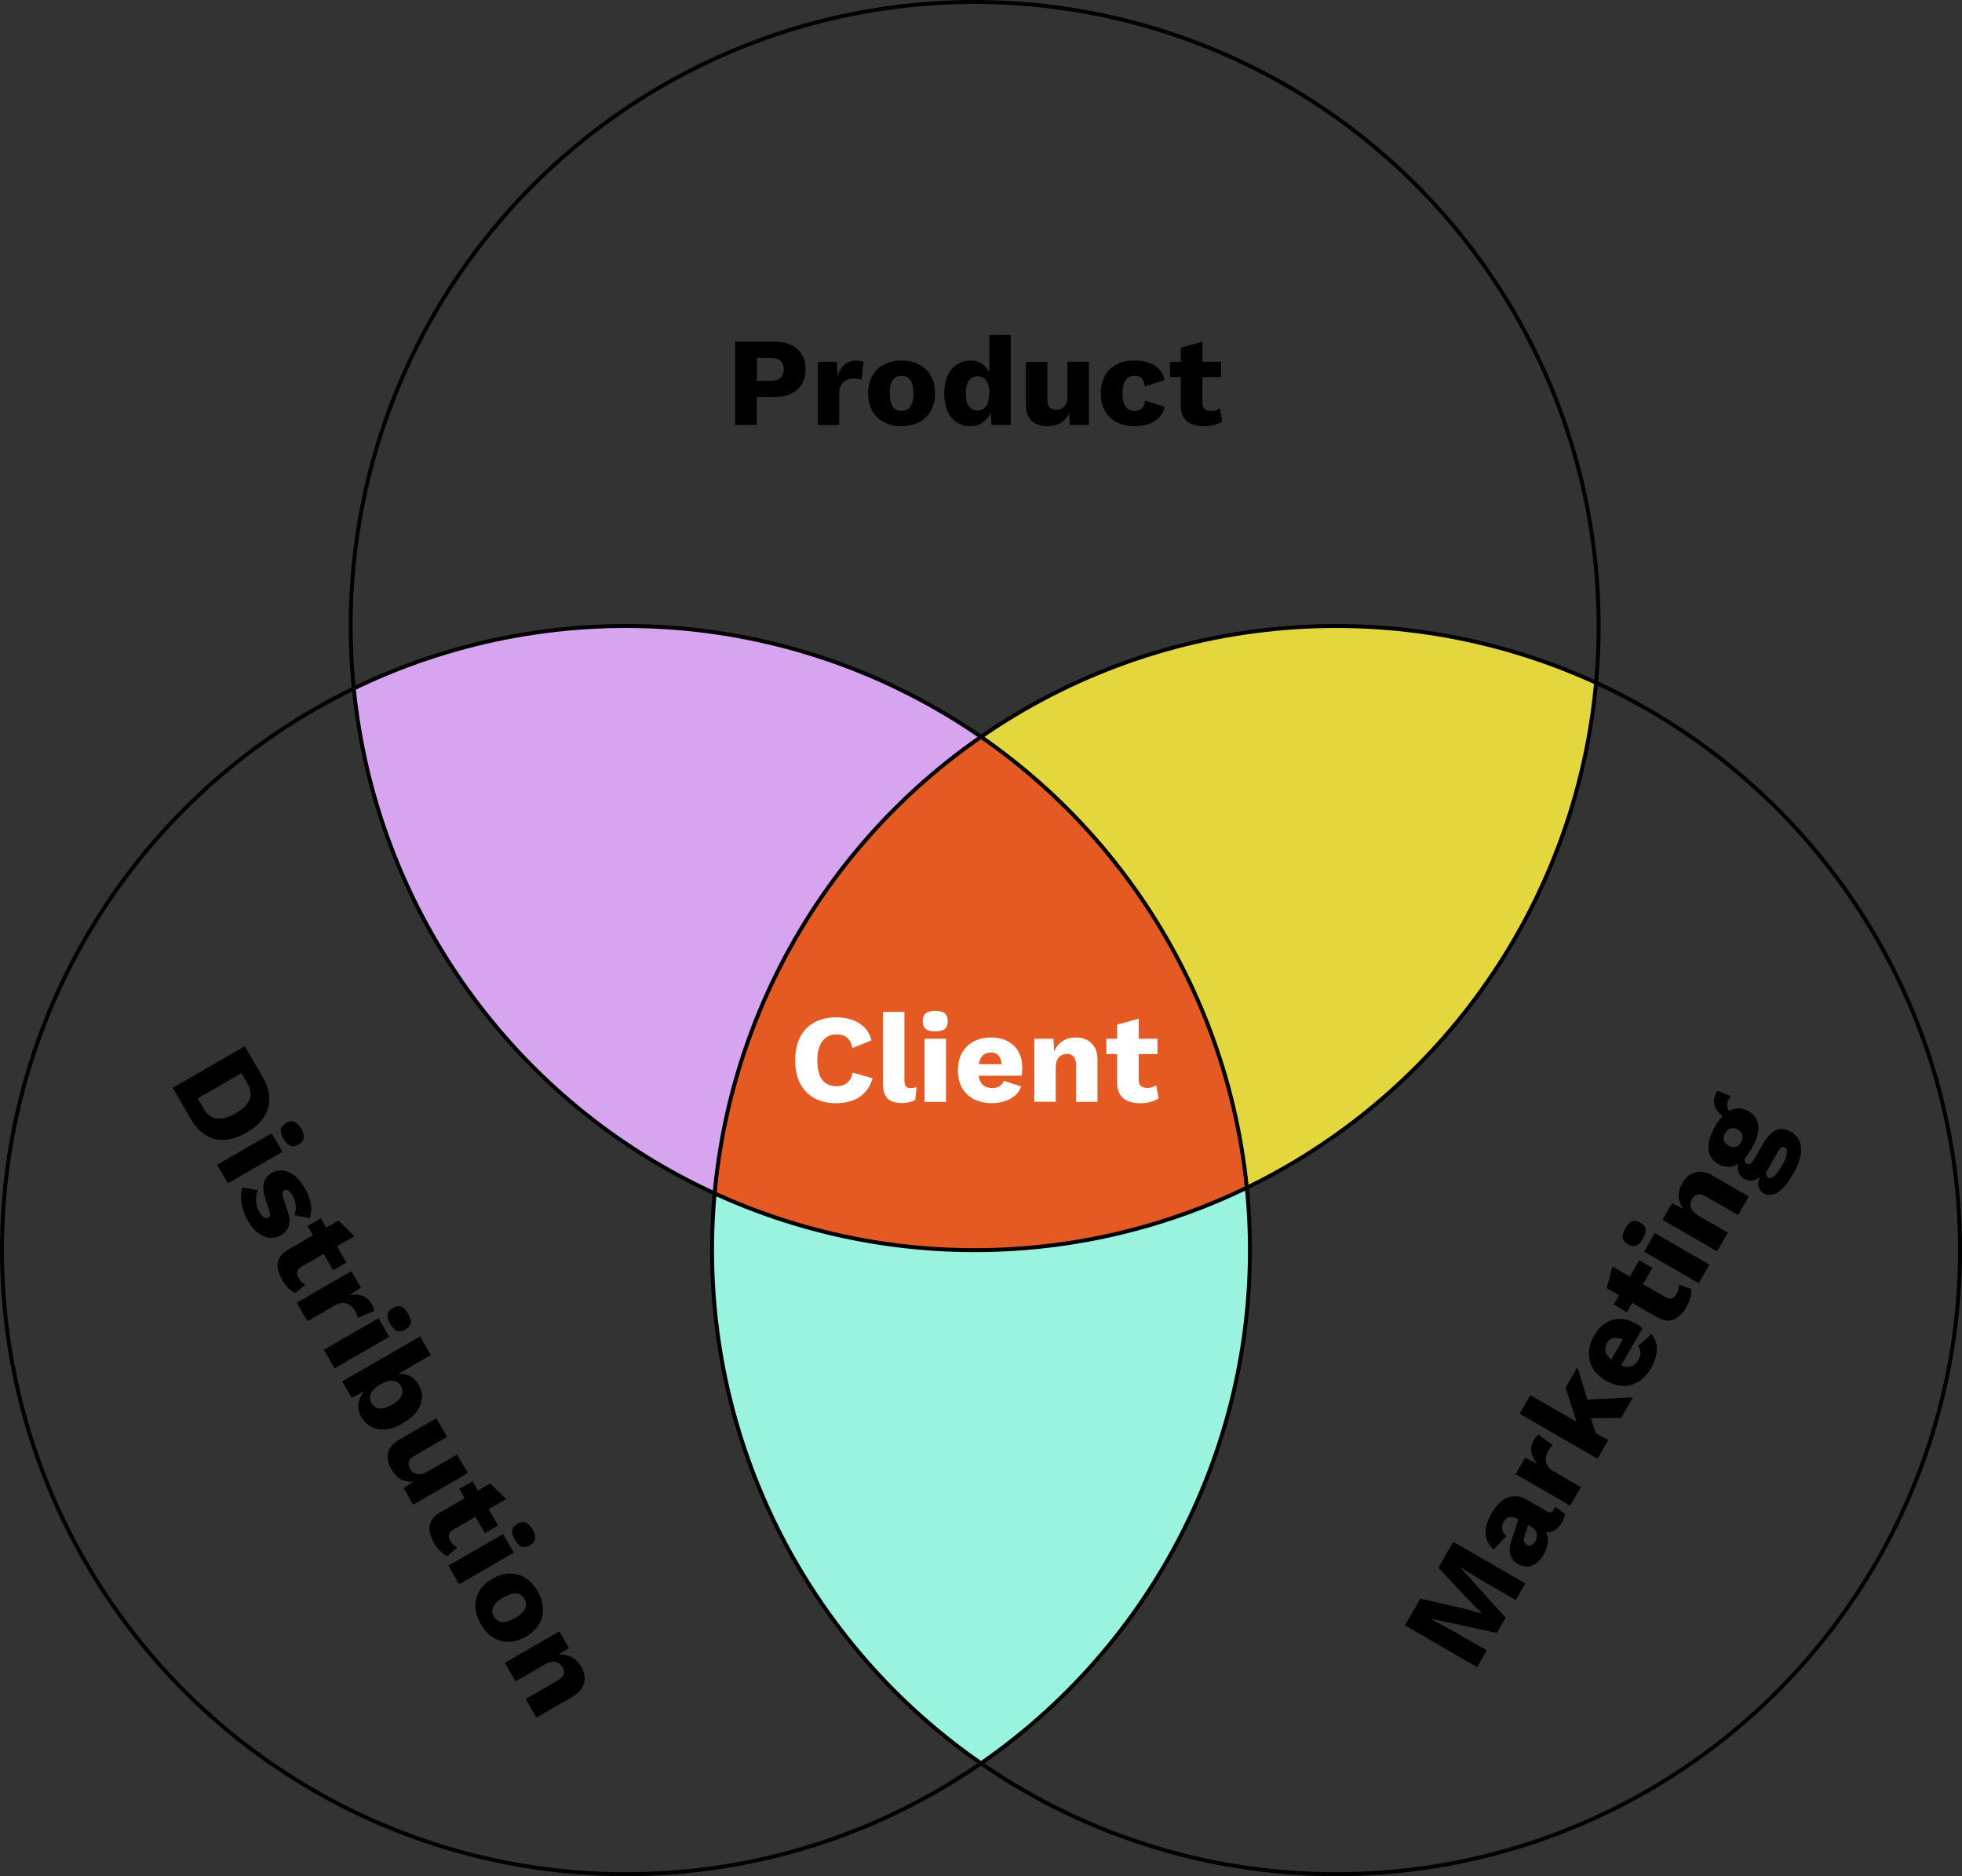 <?xml version="1.0" encoding="UTF-8"?>
<svg id="Layer_2" data-name="Layer 2" xmlns="http://www.w3.org/2000/svg" viewBox="0 0 248.65 237.73">
  <rect x="0" y="0" width="248.65" height="237.73" fill="#333333" stroke="none"/>
  <defs>
    <style>
      .cls-1 {
        fill: #fff;
      }

      .cls-2 {
        fill: #99f3df;
      }

      .cls-3 {
        fill: #d7a5f0;
      }

      .cls-4 {
        fill: #e55a22;
      }

      .cls-5 {
        fill: #e4d73d;
      }

      .cls-6 {
        fill: none;
        stroke: #000;
        stroke-miterlimit: 10;
        stroke-width: .5px;
      }
    </style>
  </defs>
  <g id="Layer_1-2" data-name="Layer 1">
    <path class="cls-5" d="m202.29,86.5c-2.53,28.23-19.9,52.18-44.25,64-2.35-23.66-15.13-44.26-33.68-57.12,12.77-8.86,28.28-14.05,44.99-14.05,11.75,0,22.91,2.56,32.94,7.17Z"/>
    <path class="cls-3" d="m124.36,93.38c-18.75,12.98-31.6,33.87-33.75,57.85-24.95-11.44-42.92-35.49-45.75-64,10.42-5.06,22.13-7.9,34.49-7.9,16.72,0,32.23,5.19,45.01,14.05Z"/>
    <path class="cls-4" d="m158.04,150.5c-10.43,5.06-22.13,7.9-34.5,7.9s-22.91-2.56-32.93-7.17c2.15-23.98,15-44.87,33.75-57.85,18.55,12.86,31.33,33.46,33.68,57.12Z"/>
    <path class="cls-2" d="m158.43,158.4c0,26.95-13.48,50.75-34.07,65.03-20.6-14.27-34.08-38.08-34.08-65.03,0-2.42.11-4.81.33-7.17,10.02,4.61,21.17,7.17,32.93,7.17,12.37,0,24.07-2.84,34.5-7.9.26,2.6.39,5.23.39,7.9Z"/>
    <g>
      <circle class="cls-6" cx="123.52" cy="79.33" r="79.08"/>
      <circle class="cls-6" cx="169.32" cy="158.4" r="79.08"/>
      <circle class="cls-6" cx="79.33" cy="158.4" r="79.08"/>
    </g>
    <g>
      <path d="m98.01,43.28c.86,0,1.6.14,2.21.42.61.28,1.07.68,1.39,1.2.32.52.48,1.16.48,1.9s-.16,1.38-.48,1.9c-.32.52-.78.92-1.39,1.2-.61.28-1.34.42-2.21.42h-2.1v3.52h-2.75v-10.56h4.85Zm-.43,4.98c.58,0,1.01-.12,1.3-.36.29-.24.44-.61.44-1.1s-.15-.86-.44-1.1c-.29-.24-.73-.36-1.3-.36h-1.66v2.91h1.66Z"/>
      <path d="m103.65,53.84v-8h2.4l.11,1.73c.2-.6.5-1.06.9-1.39.4-.33.91-.5,1.53-.5.2,0,.38.02.52.05.14.03.26.07.34.13l-.27,2.24c-.11-.04-.24-.08-.41-.1-.17-.03-.37-.04-.6-.04-.32,0-.62.07-.9.21s-.5.34-.66.62c-.17.27-.25.62-.25,1.03v4.03h-2.72Z"/>
      <path d="m114.25,45.68c.84,0,1.58.16,2.22.49s1.13.8,1.49,1.42.54,1.37.54,2.25-.18,1.62-.54,2.25-.85,1.1-1.49,1.42c-.63.33-1.37.49-2.22.49s-1.55-.16-2.19-.49c-.64-.33-1.14-.8-1.5-1.42s-.54-1.37-.54-2.25.18-1.62.54-2.25.86-1.1,1.5-1.42c.64-.33,1.37-.49,2.19-.49Zm0,1.94c-.31,0-.58.07-.8.22-.22.15-.4.39-.51.72s-.18.76-.18,1.28.06.95.18,1.27c.12.33.29.57.51.72.22.15.49.23.8.23s.59-.08.82-.23c.22-.15.39-.39.51-.72.12-.33.18-.75.18-1.27s-.06-.95-.18-1.28c-.12-.33-.29-.57-.51-.72-.22-.15-.5-.22-.82-.22Z"/>
      <path d="m122.97,54c-.66,0-1.24-.16-1.74-.49-.5-.33-.88-.8-1.15-1.42-.27-.62-.41-1.36-.41-2.22s.14-1.65.42-2.27c.28-.62.68-1.09,1.18-1.42.51-.33,1.09-.5,1.75-.5.72,0,1.31.22,1.75.66.44.44.73,1.01.86,1.69l-.26.34v-5.92h2.72v11.39h-2.43l-.18-2.72.32.24c-.06.53-.23,1-.49,1.39-.26.39-.59.7-.99.92-.4.22-.86.33-1.37.33Zm.94-2c.31,0,.57-.08.79-.25.22-.17.39-.41.5-.74s.18-.74.18-1.22c0-.45-.06-.83-.17-1.14s-.28-.55-.5-.72c-.22-.17-.48-.25-.79-.25-.47,0-.84.17-1.11.52-.27.35-.41.89-.41,1.64s.13,1.29.4,1.64.63.52,1.1.52Z"/>
      <path d="m132.76,54c-.54,0-1.02-.09-1.43-.28-.41-.19-.73-.49-.97-.9-.24-.42-.35-.96-.35-1.63v-5.34h2.72v4.7c0,.51.1.87.3,1.07.2.2.49.3.86.3.19,0,.37-.03.54-.1.17-.07.32-.18.45-.32.13-.14.23-.33.3-.56s.1-.5.1-.81v-4.29h2.72v8h-2.43l-.08-1.5c-.26.57-.61.98-1.07,1.26s-1.01.41-1.66.41Z"/>
      <path d="m143.75,45.68c.81,0,1.49.11,2.02.34.54.23.96.53,1.26.91.3.38.49.79.57,1.22l-2.51.83c-.08-.46-.21-.8-.41-1.03s-.48-.34-.86-.34c-.34,0-.63.08-.86.23-.23.15-.4.4-.52.74s-.18.77-.18,1.29.06.95.19,1.27c.13.33.31.56.54.7.23.14.51.22.83.22.27,0,.49-.05.66-.15.18-.1.32-.25.44-.44.12-.19.19-.43.22-.7l2.45.78c-.07.47-.27.89-.6,1.26-.33.37-.75.66-1.29.87-.53.21-1.16.32-1.87.32-.88,0-1.64-.16-2.29-.49-.65-.33-1.15-.8-1.5-1.42-.35-.62-.53-1.37-.53-2.25s.18-1.62.53-2.25c.35-.62.85-1.1,1.48-1.42.63-.33,1.37-.49,2.2-.49Z"/>
      <path d="m154.76,45.84v1.94h-6.48v-1.94h6.48Zm-2.38-2.54v7.7c0,.38.09.66.28.82s.45.25.78.25c.26,0,.48-.03.66-.09s.35-.15.5-.26l.29,1.68c-.27.19-.6.34-1.01.45s-.82.16-1.25.16c-.61,0-1.13-.09-1.58-.26-.44-.17-.78-.44-1.02-.82-.24-.37-.37-.87-.38-1.49v-7.39l2.72-.75Z"/>
    </g>
    <g>
      <path class="cls-1" d="m110.59,136.6c-.2.74-.53,1.34-.98,1.82s-.98.82-1.6,1.04c-.62.22-1.3.33-2.05.33-1.07,0-1.99-.22-2.77-.65-.78-.43-1.38-1.05-1.79-1.86-.42-.81-.62-1.79-.62-2.93s.21-2.12.62-2.93,1.01-1.43,1.79-1.86c.78-.43,1.7-.65,2.75-.65.74,0,1.41.1,2.03.31.62.21,1.14.53,1.57.95.43.43.73.98.91,1.65l-2.42.98c-.15-.66-.39-1.11-.73-1.36-.34-.25-.76-.37-1.27-.37s-.94.12-1.3.37c-.37.25-.65.61-.85,1.1-.2.49-.3,1.09-.3,1.82s.09,1.32.27,1.81c.18.49.46.86.82,1.1.37.25.82.37,1.37.37.51,0,.95-.14,1.3-.42s.6-.72.73-1.3l2.5.7Z"/>
      <path class="cls-1" d="m114.62,128.23v8.67c0,.35.06.6.18.75s.31.22.59.22c.16,0,.29-.01.4-.03s.23-.05.38-.1l-.18,1.63c-.19.12-.44.21-.75.29-.31.07-.61.11-.91.11-.85,0-1.47-.2-1.86-.59-.38-.39-.58-1.04-.58-1.94v-9.02h2.72Z"/>
      <path class="cls-1" d="m118.53,130.69c-.55,0-.96-.1-1.21-.31s-.38-.54-.38-.98.12-.79.38-1,.65-.31,1.21-.31.94.1,1.2.31.38.54.38,1-.13.78-.38.98-.66.31-1.2.31Zm1.36.93v8h-2.72v-8h2.72Z"/>
      <path class="cls-1" d="m125.73,139.78c-.89,0-1.65-.17-2.3-.5s-1.14-.81-1.5-1.42c-.35-.62-.53-1.37-.53-2.24s.18-1.62.53-2.24c.35-.62.85-1.09,1.48-1.42.63-.33,1.36-.5,2.18-.5s1.56.16,2.15.49c.59.33,1.04.77,1.35,1.34.31.57.46,1.22.46,1.96,0,.19,0,.38-.02.58s-.03.35-.05.48h-6.34v-1.46h5.14l-1.3.5c0-.64-.12-1.13-.34-1.47-.23-.34-.58-.51-1.06-.51-.34,0-.63.08-.87.24-.24.16-.42.41-.54.75-.12.34-.18.78-.18,1.31s.07.95.21,1.27c.14.33.34.56.59.7s.57.22.93.22c.41,0,.73-.08.97-.24.24-.16.42-.38.54-.67l2.18.72c-.15.46-.41.85-.78,1.16-.37.31-.81.55-1.31.71s-1.04.24-1.59.24Z"/>
      <path class="cls-1" d="m131.08,139.62v-8h2.43l.14,2.75-.3-.3c.11-.58.3-1.06.57-1.44.27-.38.61-.67,1.02-.87.41-.2.87-.3,1.38-.3.55,0,1.04.11,1.45.32s.73.53.97.94.35.94.35,1.57v5.33h-2.72v-4.61c0-.55-.11-.94-.32-1.15-.21-.21-.49-.32-.82-.32-.26,0-.5.06-.72.18s-.4.32-.53.58-.19.62-.19,1.07v4.24h-2.72Z"/>
      <path class="cls-1" d="m146.69,131.62v1.94h-6.48v-1.94h6.48Zm-2.38-2.54v7.7c0,.38.09.66.28.82s.45.25.78.25c.26,0,.48-.03.66-.09s.35-.15.5-.26l.29,1.68c-.27.19-.6.34-1.01.45s-.82.16-1.25.16c-.61,0-1.13-.09-1.58-.26-.44-.17-.78-.44-1.02-.82-.24-.37-.37-.87-.38-1.49v-7.39l2.72-.75Z"/>
    </g>
    <g>
      <path d="m33.27,136.44c.83,1.43,1.06,2.76.71,3.98-.36,1.22-1.26,2.25-2.72,3.09-1.46.84-2.8,1.11-4.04.81-1.23-.3-2.26-1.17-3.09-2.6l-2.24-3.88,9.14-5.28,2.24,3.88Zm-7.48,4c.45.78,1.01,1.21,1.68,1.29.67.09,1.47-.13,2.38-.66.92-.53,1.5-1.11,1.76-1.73s.17-1.32-.28-2.1l-.73-1.26-5.54,3.2.73,1.26Z"/>
      <path d="m35.8,145.95l-6.93,4-1.36-2.36,6.93-4,1.36,2.36Zm.12-1.64c-.28-.48-.39-.88-.33-1.2.05-.32.28-.59.66-.82.4-.23.75-.29,1.05-.17s.6.41.88.89c.27.47.38.87.33,1.19-.05.33-.28.6-.67.83-.39.22-.74.28-1.04.16-.31-.12-.6-.41-.87-.88Z"/>
      <path d="m31.38,154.62c-.4-.69-.66-1.4-.78-2.13-.12-.73-.08-1.41.13-2.04l1.94.36c-.16.4-.23.85-.21,1.35.02.5.17.98.44,1.45.17.29.34.5.53.63s.37.16.55.05c.13-.08.21-.18.23-.32.02-.14-.01-.36-.12-.67l-.37-1.08c-.33-.97-.42-1.74-.29-2.3.14-.56.49-1.01,1.05-1.33.38-.22.81-.31,1.29-.28s.97.22,1.46.58c.49.36.96.91,1.39,1.65.41.7.66,1.38.77,2.03.11.65.06,1.25-.15,1.79l-1.92-.39c.15-.38.2-.79.16-1.24s-.17-.84-.37-1.19c-.13-.22-.26-.4-.39-.52-.13-.13-.25-.21-.37-.24-.12-.03-.23-.01-.34.05-.12.07-.19.19-.21.35-.02.17.03.42.14.78l.48,1.41c.28.79.34,1.43.18,1.95-.16.51-.48.91-.96,1.18-.45.26-.93.38-1.43.34-.5-.03-.99-.23-1.48-.59s-.94-.91-1.36-1.63Z"/>
      <path d="m44.91,156.64l-6.67,3.85c-.33.19-.52.41-.57.65s0,.51.17.8c.13.22.26.4.41.53.14.13.3.23.48.3l-1.31,1.09c-.3-.13-.6-.35-.89-.65-.29-.3-.55-.63-.76-1-.3-.53-.49-1.02-.57-1.49-.07-.47,0-.9.2-1.3.2-.39.57-.75,1.1-1.07l6.4-3.7,2.01,1.98Zm-1.01,3.34l-1.68.97-3.24-5.61,1.68-.97,3.24,5.61Z"/>
      <path d="m37.6,165.07l6.93-4,1.2,2.08-1.44.96c.62-.12,1.17-.09,1.66.09.49.18.88.54,1.19,1.08.1.17.17.33.22.47.04.14.06.26.06.36l-2.08.88c-.02-.11-.05-.25-.11-.41-.06-.16-.15-.34-.27-.54-.16-.28-.37-.5-.63-.67-.26-.17-.55-.26-.87-.27-.32,0-.66.09-1.02.3l-3.49,2.02-1.36-2.36Z"/>
      <path d="m49.33,169.39l-6.93,4-1.36-2.36,6.93-4,1.36,2.36Zm.12-1.64c-.28-.48-.39-.88-.33-1.2.05-.32.28-.59.66-.82.4-.23.75-.29,1.05-.17.31.11.6.41.88.89.27.47.38.87.33,1.2-.05.33-.28.6-.67.83-.39.22-.74.28-1.04.16-.31-.12-.6-.41-.87-.88Z"/>
      <path d="m45.8,179.59c-.26-.45-.39-.91-.39-1.38,0-.46.12-.91.35-1.34.23-.43.55-.8.96-1.13l.42.05-2.58,1.32-1.19-2.07,9.87-5.7,1.36,2.36-5.11,2.95.21-.41c.65-.2,1.27-.21,1.88-.03.6.18,1.1.61,1.49,1.28.31.54.44,1.1.4,1.68-.04.59-.27,1.15-.67,1.7-.4.55-.99,1.04-1.76,1.49-.75.43-1.46.68-2.13.75-.67.07-1.28-.03-1.8-.29s-.96-.68-1.29-1.25Zm1.26-1.82c.24.41.57.64,1,.7.43.06.97-.1,1.62-.47.65-.37,1.05-.76,1.22-1.17.17-.41.13-.81-.1-1.22-.15-.27-.36-.45-.62-.55s-.56-.12-.9-.06-.7.2-1.1.43c-.4.23-.71.47-.92.74-.22.26-.34.53-.37.81-.03.28.03.54.18.8Z"/>
      <path d="m49.6,186.17c-.27-.47-.43-.93-.47-1.38s.06-.88.3-1.29c.24-.41.66-.79,1.24-1.12l4.63-2.67,1.36,2.36-4.07,2.35c-.44.26-.7.52-.78.8-.08.28-.02.58.17.9.1.17.22.31.36.42.14.11.31.19.5.23.19.04.4.03.63-.02.23-.05.48-.16.75-.31l3.71-2.14,1.36,2.36-6.93,4-1.21-2.11,1.26-.82c-.62.06-1.16-.04-1.62-.3-.47-.26-.86-.67-1.19-1.24Z"/>
      <path d="m64.14,189.95l-6.66,3.85c-.33.19-.52.41-.57.65-.05.24,0,.51.17.8.13.22.26.4.41.53s.3.23.48.3l-1.31,1.09c-.3-.13-.6-.35-.89-.65s-.55-.63-.76-1c-.3-.53-.49-1.02-.57-1.49s0-.9.19-1.29.57-.75,1.1-1.07l6.4-3.7,2.01,1.98Zm-1.01,3.34l-1.68.97-3.24-5.61,1.68-.97,3.24,5.61Z"/>
      <path d="m65.12,196.74l-6.93,4-1.36-2.36,6.93-4,1.36,2.36Zm.12-1.64c-.28-.48-.39-.88-.33-1.2s.28-.59.66-.82c.4-.23.75-.29,1.05-.17s.6.41.87.89c.27.47.38.87.33,1.2-.05.33-.28.6-.67.83-.39.22-.74.28-1.04.16-.31-.12-.6-.41-.87-.88Z"/>
      <path d="m68.13,201.63c.42.73.65,1.45.68,2.16.04.71-.13,1.38-.49,2-.36.62-.92,1.15-1.68,1.59s-1.5.66-2.21.66c-.72,0-1.38-.19-1.98-.58s-1.11-.95-1.53-1.68c-.41-.71-.64-1.42-.67-2.14-.04-.72.12-1.39.48-2.01.36-.62.92-1.15,1.68-1.59.76-.44,1.5-.66,2.22-.66.72,0,1.38.19,1.98.58.6.39,1.11.94,1.52,1.65Zm-1.68.97c-.15-.27-.35-.46-.59-.58-.24-.12-.54-.15-.88-.08-.34.06-.74.23-1.2.49-.45.26-.79.52-1.01.79s-.35.53-.37.8c-.02.27.04.54.2.81.16.28.36.47.61.59.25.12.54.14.88.08.34-.06.74-.22,1.19-.48.45-.26.79-.53,1.02-.79.23-.27.35-.53.37-.8.02-.27-.05-.54-.21-.82Z"/>
      <path d="m63.95,210.71l6.93-4,1.22,2.11-2.31,1.5.11-.42c.55-.2,1.06-.27,1.53-.23.47.04.89.19,1.27.45.38.26.69.61.95,1.05.28.48.43.95.45,1.41.02.46-.09.9-.33,1.31-.24.41-.64.78-1.18,1.09l-4.62,2.66-1.36-2.36,3.99-2.3c.48-.28.76-.56.84-.85.08-.29.04-.58-.13-.87-.13-.22-.3-.4-.52-.53-.22-.13-.47-.19-.77-.17s-.64.15-1.02.37l-3.67,2.12-1.36-2.36Z"/>
    </g>
    <g>
      <path d="m184.18,195.36l9.14,5.28-1.22,2.11-4.2-2.42-2.77-1.69-.02.03,5.71,6.31-1.11,1.93-8.32-1.79-.02.03,2.85,1.55,4.2,2.42-1.22,2.12-9.15-5.28,1.96-3.39,5.49,1.25,2.24.61.02-.03-1.62-1.64-3.85-4.12,1.88-3.26Z"/>
      <path d="m192.22,192.41c-.32-.19-.63-.24-.93-.17-.29.07-.53.26-.71.56-.18.31-.25.61-.22.92.03.3.21.61.55.92l-1.62,1.72c-.59-.51-.92-1.16-1-1.95-.08-.78.17-1.68.76-2.69.39-.67.82-1.19,1.29-1.55.47-.36.98-.55,1.52-.58.54-.03,1.09.12,1.67.46l2.54,1.46c.36.21.63.15.82-.17.1-.17.15-.31.18-.43l1.26.91c-.03.35-.16.73-.39,1.12-.21.36-.45.65-.73.86-.28.21-.58.33-.9.35-.33.02-.67-.07-1.03-.28l-.08-.05.06-.32c.4.23.66.54.79.93.13.39.15.81.07,1.26-.09.45-.25.88-.48,1.28-.27.47-.58.84-.93,1.1-.35.27-.72.41-1.11.44-.39.03-.79-.08-1.21-.32-.5-.29-.83-.68-.98-1.17-.15-.49-.11-1.09.13-1.82l.97-2.93,1.24.73-.49,1.49c-.1.31-.14.56-.11.76.03.19.15.35.36.48.2.12.4.13.59.04.19-.09.34-.23.46-.44.09-.16.15-.32.19-.49.04-.17.04-.34,0-.5s-.1-.33-.21-.48c-.11-.15-.27-.28-.47-.4l-1.83-1.06Z"/>
      <path d="m199.01,190.79l-6.93-4,1.2-2.08,1.55.77c-.42-.47-.67-.97-.75-1.48-.09-.51.02-1.04.33-1.57.1-.17.2-.32.3-.43.1-.11.19-.19.28-.23l1.8,1.36c-.09.07-.19.17-.29.3-.11.13-.22.3-.33.5-.16.28-.25.57-.27.88-.02.31.05.6.2.88.15.28.41.52.77.73l3.49,2.02-1.36,2.36Z"/>
      <path d="m193.95,176.78l9.87,5.7-1.36,2.36-9.87-5.7,1.36-2.36Zm5.97-3.56l1.63,5.37-.13.52,1.07,3.26-2.42-1.38-1.66-5.15,1.51-2.62Zm.37,4.16l6.65-.32-1.5,2.6-4.65.05-.5-2.34Z"/>
      <path d="m209.3,173.29c-.44.77-.97,1.35-1.58,1.74-.61.39-1.27.59-1.98.58-.71,0-1.45-.23-2.2-.66s-1.32-.96-1.68-1.58c-.36-.61-.52-1.28-.49-1.99s.25-1.43.66-2.14c.42-.73.92-1.27,1.5-1.62.58-.35,1.19-.52,1.84-.5.65.02,1.29.21,1.93.58.17.1.33.2.49.3.16.11.29.2.39.28l-3.17,5.49-1.26-.73,2.57-4.45-.22,1.37c-.55-.32-1.04-.47-1.45-.44-.41.03-.74.25-.98.67-.17.3-.25.59-.23.87.02.29.15.57.38.85s.58.55,1.04.81c.45.26.85.41,1.21.46.35.04.65-.01.9-.16.25-.15.47-.38.65-.7.2-.35.29-.67.28-.96-.02-.29-.12-.55-.31-.8l1.71-1.52c.32.36.53.78.62,1.25.09.48.08.97-.04,1.49-.12.52-.31,1.02-.59,1.5Z"/>
      <path d="m204.34,160.48l6.67,3.85c.33.19.62.25.85.17s.44-.26.6-.55c.13-.22.21-.43.26-.62.04-.19.05-.38.02-.57l1.6.59c.03.33,0,.69-.12,1.1-.11.4-.27.79-.49,1.16-.3.53-.64.94-1.01,1.24-.37.3-.78.46-1.22.48-.44.02-.94-.12-1.48-.42l-6.4-3.7.71-2.73Zm3.4-.79l1.68.97-3.24,5.61-1.68-.97,3.24-5.61Z"/>
      <path d="m208.24,156.95c-.28.48-.57.78-.88.89-.3.11-.65.06-1.04-.17-.4-.23-.62-.5-.68-.83s.06-.72.33-1.2c.27-.47.56-.77.87-.88.31-.12.66-.06,1.06.17.39.22.61.5.66.82.05.33-.06.72-.33,1.2Zm1.48-.71l6.93,4-1.36,2.36-6.93-4,1.36-2.36Z"/>
      <path d="m217.62,158.56l-6.93-4,1.22-2.11,2.46,1.25-.42.11c-.45-.38-.77-.78-.96-1.21-.2-.43-.28-.87-.24-1.32.04-.46.18-.9.44-1.35.28-.48.61-.85,1-1.09s.82-.37,1.3-.37c.48,0,.99.16,1.53.48l4.62,2.66-1.36,2.35-3.99-2.3c-.48-.28-.87-.38-1.16-.3-.29.08-.52.26-.69.55-.13.22-.19.46-.2.71,0,.26.07.51.24.75.17.24.44.48.83.7l3.67,2.12-1.36,2.36Z"/>
      <path d="m217.31,142.78c.41-.7.85-1.25,1.32-1.64.47-.39.96-.62,1.46-.68.5-.06,1,.05,1.51.34.5.29.85.67,1.05,1.13.2.47.24,1,.14,1.6-.11.6-.36,1.26-.77,1.96-.63,1.1-1.32,1.81-2.05,2.15-.73.33-1.48.28-2.22-.15-.51-.29-.86-.67-1.05-1.13-.19-.46-.24-1-.14-1.6s.36-1.26.77-1.98Zm.36-4.59l1.69.72c-.05.05-.09.09-.13.15-.04.05-.07.11-.1.16-.23.41-.31.77-.23,1.08s.27.56.57.73l-.79.66c-.38-.22-.7-.5-.97-.84-.27-.34-.43-.72-.49-1.14-.05-.42.05-.85.3-1.29.02-.03.04-.06.06-.1.02-.04.05-.08.08-.11Zm.98,5.37c-.18.3-.23.6-.17.89.07.29.26.53.58.72.31.18.61.23.9.14s.51-.28.69-.59c.17-.3.22-.59.16-.89-.06-.29-.25-.53-.57-.71-.32-.19-.63-.23-.92-.14-.29.09-.52.29-.69.58Zm4.89,1.2c.46-.8.99-1.32,1.57-1.56.59-.24,1.19-.17,1.82.19.57.33.96.76,1.16,1.29.2.53.23,1.14.09,1.81-.14.68-.43,1.4-.88,2.18-.72,1.26-1.4,2.07-2.04,2.44-.63.37-1.22.4-1.75.1-.39-.22-.61-.56-.67-1.02-.06-.45.11-1.05.52-1.79l.19.18c-.4.52-.81.84-1.23.97-.42.13-.85.06-1.29-.19-.44-.26-.7-.64-.78-1.15-.07-.51.04-1.07.35-1.66l.9-.63-.13.22c-.19.37-.28.66-.26.87.02.21.1.35.25.44.16.09.31.09.46.01.15-.08.3-.25.45-.51l1.27-2.2Zm2.24,3.03c.26-.44.44-.83.55-1.15.11-.33.15-.59.13-.8-.02-.21-.1-.35-.24-.43s-.28-.09-.41-.04c-.14.06-.28.22-.44.49l-1.43,2.48c-.1.18-.14.34-.11.5.03.16.12.28.25.36.21.12.47.06.76-.19.3-.25.61-.65.93-1.22Z"/>
    </g>
  </g>
</svg>